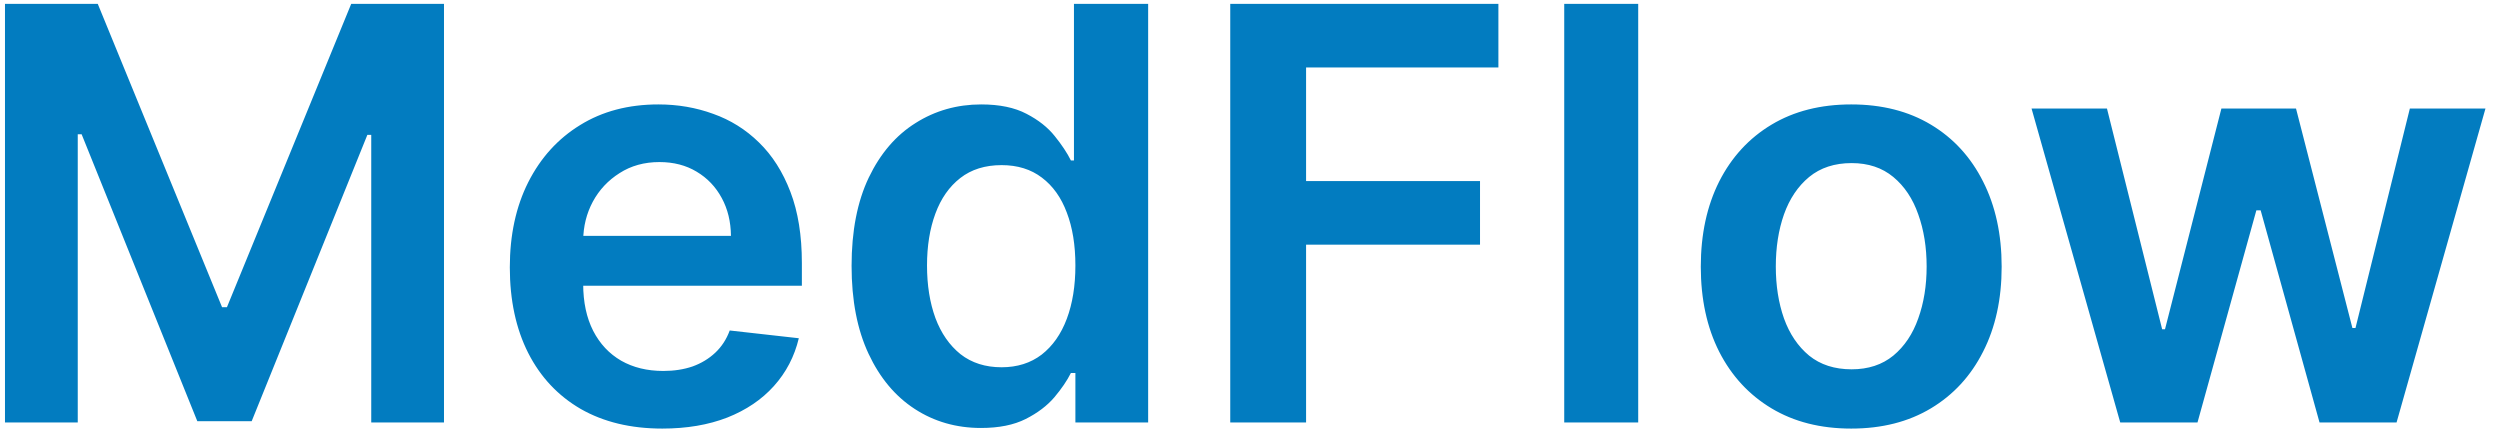 <svg width="139" height="24" viewBox="0 0 139 24" fill="none" xmlns="http://www.w3.org/2000/svg">
<path d="M0.277 0.216H5.436L12.346 17.079H12.618L19.527 0.216H24.686V23.488H20.641V7.5H20.425L13.993 23.42H10.971L4.539 7.466H4.323V23.488H0.277V0.216ZM36.823 23.829C35.073 23.829 33.562 23.466 32.289 22.738C31.024 22.003 30.05 20.966 29.368 19.625C28.686 18.276 28.346 16.689 28.346 14.863C28.346 13.068 28.686 11.492 29.368 10.136C30.058 8.772 31.02 7.712 32.255 6.954C33.489 6.189 34.94 5.806 36.607 5.806C37.683 5.806 38.698 5.981 39.652 6.329C40.614 6.67 41.463 7.2 42.198 7.92C42.94 8.64 43.524 9.556 43.948 10.67C44.372 11.776 44.584 13.094 44.584 14.625V15.886H30.277V13.113H40.641C40.633 12.325 40.463 11.625 40.13 11.011C39.796 10.39 39.33 9.901 38.732 9.545C38.141 9.189 37.452 9.011 36.664 9.011C35.823 9.011 35.084 9.216 34.448 9.625C33.812 10.026 33.315 10.556 32.959 11.216C32.611 11.867 32.433 12.583 32.425 13.363V15.784C32.425 16.799 32.611 17.67 32.982 18.397C33.353 19.117 33.872 19.67 34.539 20.056C35.205 20.435 35.986 20.625 36.88 20.625C37.478 20.625 38.02 20.541 38.505 20.375C38.989 20.2 39.41 19.947 39.766 19.613C40.122 19.28 40.391 18.867 40.573 18.375L44.414 18.806C44.171 19.822 43.709 20.708 43.027 21.466C42.353 22.216 41.489 22.799 40.437 23.216C39.383 23.625 38.179 23.829 36.823 23.829ZM54.542 23.795C53.17 23.795 51.943 23.443 50.86 22.738C49.776 22.034 48.92 21.011 48.292 19.67C47.663 18.329 47.348 16.7 47.348 14.784C47.348 12.844 47.667 11.208 48.303 9.875C48.947 8.534 49.814 7.522 50.905 6.841C51.996 6.151 53.212 5.806 54.553 5.806C55.576 5.806 56.417 5.981 57.076 6.329C57.735 6.67 58.258 7.083 58.644 7.568C59.03 8.045 59.33 8.496 59.542 8.92H59.712V0.216H63.837V23.488H59.792V20.738H59.542C59.33 21.163 59.023 21.613 58.621 22.091C58.22 22.56 57.689 22.962 57.03 23.295C56.371 23.628 55.542 23.795 54.542 23.795ZM55.689 20.42C56.56 20.42 57.303 20.185 57.917 19.716C58.53 19.238 58.996 18.575 59.314 17.727C59.633 16.878 59.792 15.89 59.792 14.761C59.792 13.632 59.633 12.651 59.314 11.818C59.004 10.985 58.542 10.337 57.928 9.875C57.322 9.413 56.576 9.181 55.689 9.181C54.773 9.181 54.008 9.42 53.394 9.897C52.78 10.375 52.318 11.034 52.008 11.875C51.697 12.716 51.542 13.678 51.542 14.761C51.542 15.852 51.697 16.825 52.008 17.681C52.326 18.53 52.792 19.2 53.405 19.693C54.026 20.178 54.788 20.42 55.689 20.42ZM68.402 23.488V0.216H83.311V3.75H72.618V10.068H82.289V13.602H72.618V23.488H68.402ZM91.084 0.216V23.488H86.971V0.216H91.084ZM102.928 23.829C101.223 23.829 99.746 23.454 98.496 22.704C97.246 21.954 96.276 20.905 95.587 19.556C94.905 18.208 94.564 16.632 94.564 14.829C94.564 13.026 94.905 11.447 95.587 10.091C96.276 8.734 97.246 7.681 98.496 6.931C99.746 6.181 101.223 5.806 102.928 5.806C104.633 5.806 106.11 6.181 107.36 6.931C108.61 7.681 109.576 8.734 110.258 10.091C110.947 11.447 111.292 13.026 111.292 14.829C111.292 16.632 110.947 18.208 110.258 19.556C109.576 20.905 108.61 21.954 107.36 22.704C106.11 23.454 104.633 23.829 102.928 23.829ZM102.951 20.534C103.875 20.534 104.648 20.28 105.269 19.772C105.89 19.257 106.352 18.568 106.655 17.704C106.966 16.841 107.121 15.878 107.121 14.818C107.121 13.75 106.966 12.784 106.655 11.92C106.352 11.049 105.89 10.356 105.269 9.841C104.648 9.325 103.875 9.068 102.951 9.068C102.004 9.068 101.216 9.325 100.587 9.841C99.966 10.356 99.5 11.049 99.189 11.92C98.886 12.784 98.735 13.75 98.735 14.818C98.735 15.878 98.886 16.841 99.189 17.704C99.5 18.568 99.966 19.257 100.587 19.772C101.216 20.28 102.004 20.534 102.951 20.534ZM117.885 23.488L112.954 6.034H117.147L120.215 18.306H120.374L123.51 6.034H127.658L130.794 18.238H130.965L133.988 6.034H138.192L133.249 23.488H128.965L125.692 11.693H125.454L122.181 23.488H117.885Z" fill="#027CC0"/>
</svg>
